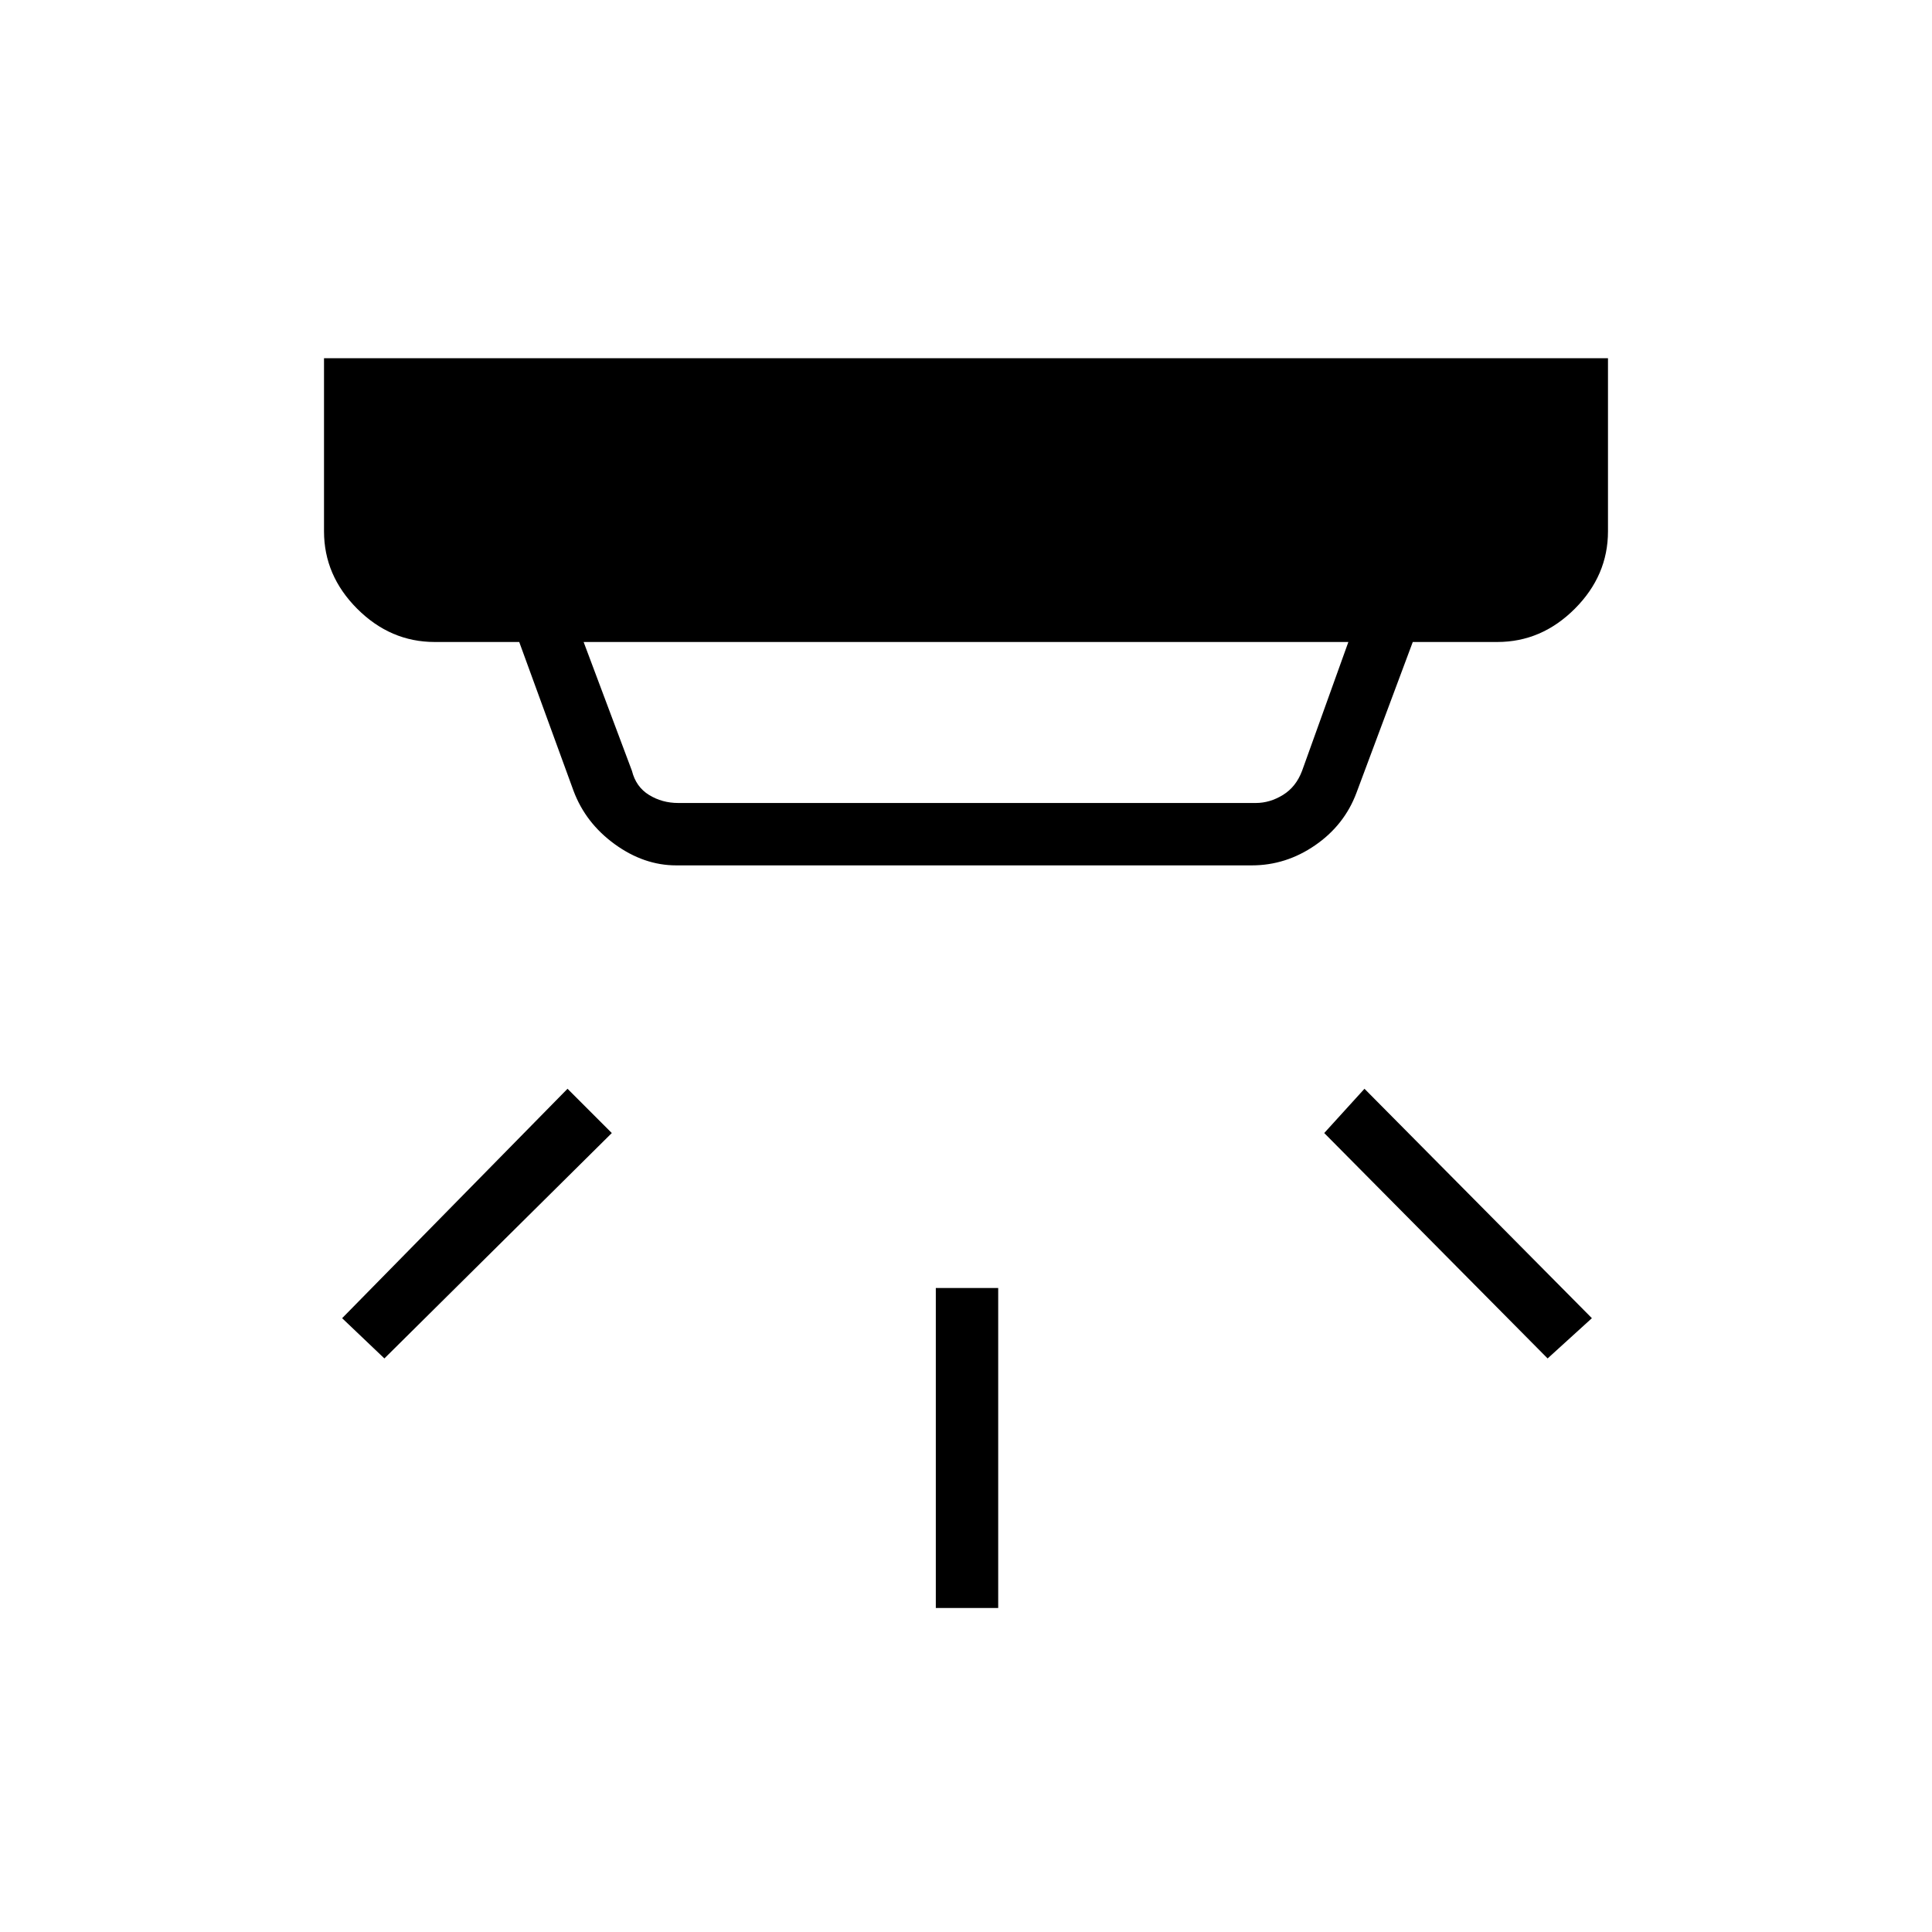 <svg xmlns="http://www.w3.org/2000/svg" height="48" width="48"><path d="M23.25 39.95V32h1.55v7.95Zm15.2-6.2-5.55-5.6 1-1.1 5.65 5.7Zm-28.9 0-1.05-1 5.6-5.7 1.1 1.1Zm7.3-13.8H31.2q.35 0 .675-.2.325-.2.475-.6l1.15-3.2h-19l1.2 3.2q.1.4.425.6.325.2.725.2Zm-.05 1.55q-.8 0-1.525-.525-.725-.525-1.025-1.325l-1.35-3.7h-2.1q-1.1 0-1.925-.825T8.05 13.2V8.9h31.9v4.3q0 1.1-.825 1.925t-1.925.825h-2.1l-1.4 3.75q-.3.8-1.025 1.3-.725.5-1.575.5Z"/></svg>